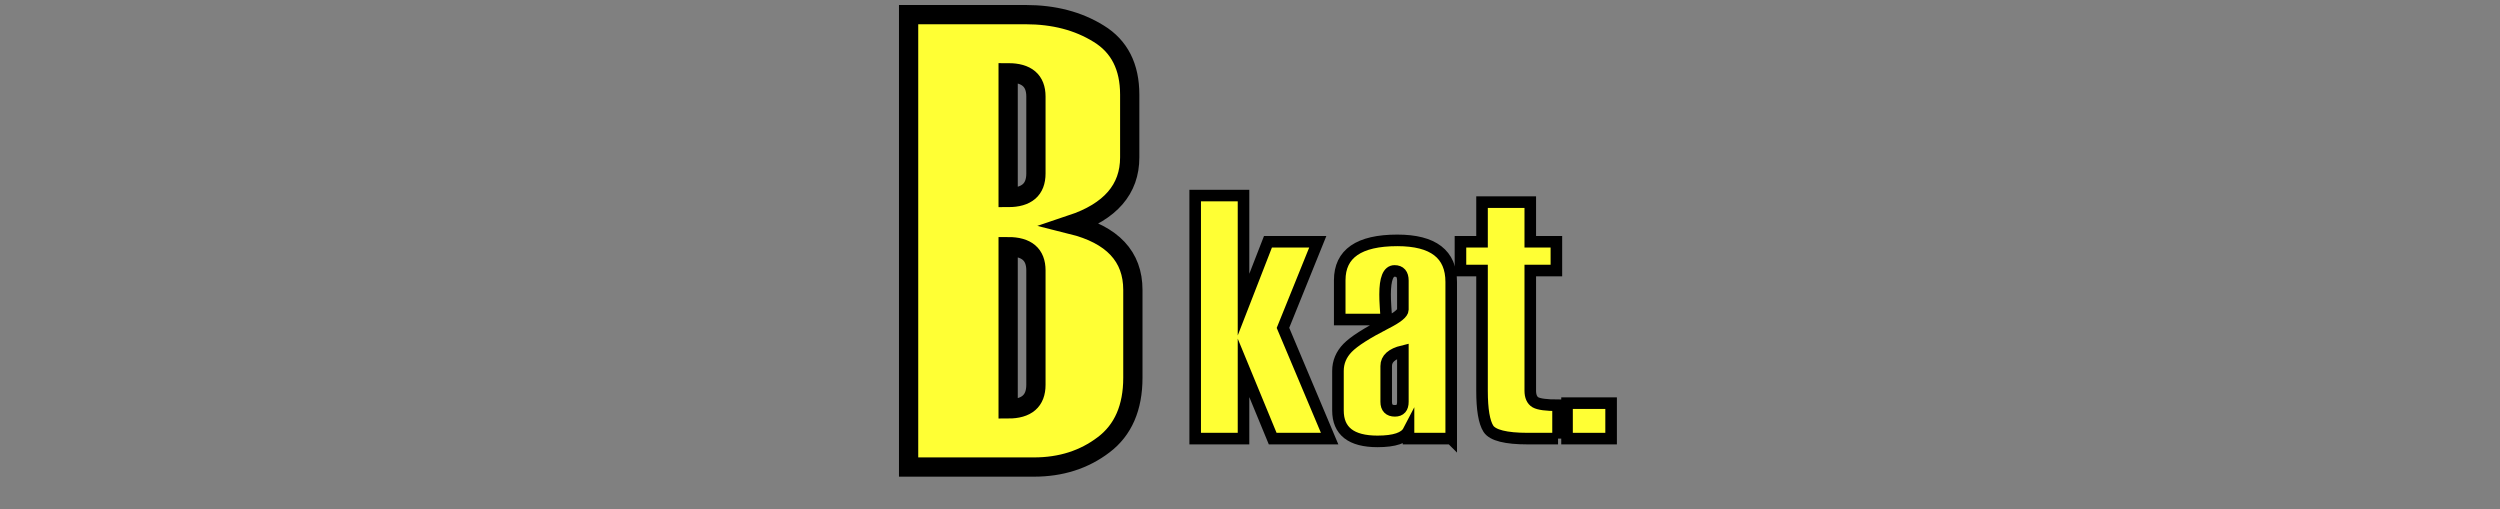 <?xml version="1.0" encoding="UTF-8"?>
<!DOCTYPE svg PUBLIC "-//W3C//DTD SVG 1.1//EN" "http://www.w3.org/Graphics/SVG/1.1/DTD/svg11.dtd">
<!-- Creator: CorelDRAW 2018 (64-Bit) -->
<svg xmlns="http://www.w3.org/2000/svg" xml:space="preserve" width="270px" height="55px" version="1.1" style="shape-rendering:geometricPrecision; text-rendering:geometricPrecision; image-rendering:optimizeQuality; fill-rule:evenodd; clip-rule:evenodd"
viewBox="0 0 270 55"
 xmlns:xlink="http://www.w3.org/1999/xlink">
 <rect x="0" y="0" width="270" height="55" fill="#808080" stroke="none"/>
 <defs>
  <style type="text/css">
   <![CDATA[
    .str1 {stroke:black;stroke-width:1.25;stroke-miterlimit:22.926}
    .str0 {stroke:black;stroke-width:2.08;stroke-miterlimit:22.926}
    .fil1 {fill:none;fill-rule:nonzero}
    .fil0 {fill:#FFFF34;fill-rule:nonzero}
   ]]>
  </style>
    <clipPath id="id0">
     <path d="M98.75 2.45l26.83 0 0 51.48 -26.83 0 0 -51.48z"/>
    </clipPath>
    <clipPath id="id1">
     <path d="M130.1 21.48l46.73 0 0 28.36 -46.73 0 0 -28.36z"/>
    </clipPath>
 </defs>
 <g id="Layer_x0020_1">
  <g id="_1720689312240">
   
  </g>
  <path class="fil0" d="M98.13 50.44l0 -48.86 12.65 0c3.03,0 5.66,0.68 7.88,2.06 2.24,1.37 3.35,3.57 3.35,6.58l0 6.78c0,3.44 -2.09,5.85 -6.27,7.25 4.41,1.1 6.61,3.45 6.61,7.06l0 9.49c0,3.22 -1.05,5.64 -3.15,7.23 -2.11,1.61 -4.62,2.41 -7.53,2.41l-13.54 0zm13.75 -31.7l0 -8.32c0,-1.71 -1,-2.56 -3,-2.56l0 13.47c2,0 3,-0.86 3,-2.59zm0 22.82l0 -12.36c0,-1.71 -1,-2.56 -3,-2.56l0 17.52c2,0 3,-0.86 3,-2.6z"/>
  <path id="1" class="fil1 str0" d="M98.13 50.44l0 -48.86 12.65 0c3.03,0 5.66,0.68 7.88,2.06 2.24,1.37 3.35,3.57 3.35,6.58l0 6.78c0,3.44 -2.09,5.85 -6.27,7.25 4.41,1.1 6.61,3.45 6.61,7.06l0 9.49c0,3.22 -1.05,5.64 -3.15,7.23 -2.11,1.61 -4.62,2.41 -7.53,2.41l-13.54 0zm13.75 -31.7l0 -8.32c0,-1.71 -1,-2.56 -3,-2.56l0 13.47c2,0 3,-0.86 3,-2.59zm0 22.82l0 -12.36c0,-1.71 -1,-2.56 -3,-2.56l0 17.52c2,0 3,-0.86 3,-2.6z"/>
  <g id="_1720689309520">
   
  </g>
  <polygon class="fil0" points="143.6,47.37 137.45,47.37 134.3,39.73 134.3,47.37 129.08,47.37 129.08,21.12 134.3,21.12 134.3,32.9 136.94,26.11 142.32,26.11 138.56,35.41 "/>
  <path id="1" class="fil0" d="M156.73 47.37l-4.61 0 0 -0.83c-0.39,0.75 -1.51,1.13 -3.35,1.13 -2.84,0 -4.27,-1.11 -4.27,-3.34l0 -4.27c0,-0.95 0.35,-1.78 1.04,-2.49 0.69,-0.71 2.07,-1.59 4.16,-2.66 1.21,-0.61 1.81,-1.1 1.81,-1.46l0 -3.15c0,-0.69 -0.3,-1.04 -0.9,-1.04 -0.68,0 -1.02,0.85 -1.02,2.54 0,0.31 0.01,0.76 0.05,1.36 0.05,0.6 0.07,1.05 0.07,1.35l-5.02 0 0 -4.25c0,-2.86 2.07,-4.3 6.22,-4.3 3.88,0 5.82,1.49 5.82,4.49l0 16.92zm-5.22 -3.97l0 -5.48c-1.2,0.29 -1.8,0.83 -1.8,1.61l0 3.87c0,0.64 0.32,0.97 0.94,0.97 0.58,0 0.86,-0.33 0.86,-0.97z"/>
  <path id="2" class="fil0" d="M168.27 47.37l-3.29 0c-2.35,0 -3.77,-0.36 -4.23,-1.06 -0.46,-0.72 -0.69,-2.08 -0.69,-4.1l0 -12.99 -2.33 0 0 -3.11 2.33 0 0 -4.28 5.21 0 0 4.28 2.82 0 0 3.11 -2.82 0 0 12.97c0,0.62 0.19,1.04 0.56,1.26 0.37,0.21 1.18,0.32 2.44,0.32l0 3.6z"/>
  <polygon id="3" class="fil0" points="174,47.37 169.24,47.37 169.24,43.54 174,43.54 "/>
  <polygon id="4" class="fil1 str1" points="143.6,47.37 137.45,47.37 134.3,39.73 134.3,47.37 129.08,47.37 129.08,21.12 134.3,21.12 134.3,32.9 136.94,26.11 142.32,26.11 138.56,35.41 "/>
  <path id="5" class="fil1 str1" d="M156.73 47.37l-4.61 0 0 -0.83c-0.39,0.75 -1.51,1.13 -3.35,1.13 -2.84,0 -4.27,-1.11 -4.27,-3.34l0 -4.27c0,-0.95 0.35,-1.78 1.04,-2.49 0.69,-0.71 2.07,-1.59 4.16,-2.66 1.21,-0.61 1.81,-1.1 1.81,-1.46l0 -3.15c0,-0.69 -0.3,-1.04 -0.9,-1.04 -0.68,0 -1.02,0.85 -1.02,2.54 0,0.31 0.01,0.76 0.05,1.36 0.05,0.6 0.07,1.05 0.07,1.35l-5.02 0 0 -4.25c0,-2.86 2.07,-4.3 6.22,-4.3 3.88,0 5.82,1.49 5.82,4.49l0 16.92zm-5.22 -3.97l0 -5.48c-1.2,0.29 -1.8,0.83 -1.8,1.61l0 3.87c0,0.64 0.32,0.97 0.94,0.97 0.58,0 0.86,-0.33 0.86,-0.97z"/>
  <path id="6" class="fil1 str1" d="M168.27 47.37l-3.29 0c-2.35,0 -3.77,-0.36 -4.23,-1.06 -0.46,-0.72 -0.69,-2.08 -0.69,-4.1l0 -12.99 -2.33 0 0 -3.11 2.33 0 0 -4.28 5.21 0 0 4.28 2.82 0 0 3.11 -2.82 0 0 12.97c0,0.62 0.19,1.04 0.56,1.26 0.37,0.21 1.18,0.32 2.44,0.32l0 3.6z"/>
  <polygon id="7" class="fil1 str1" points="174,47.37 169.24,47.37 169.24,43.54 174,43.54 "/>
 </g>
</svg>
